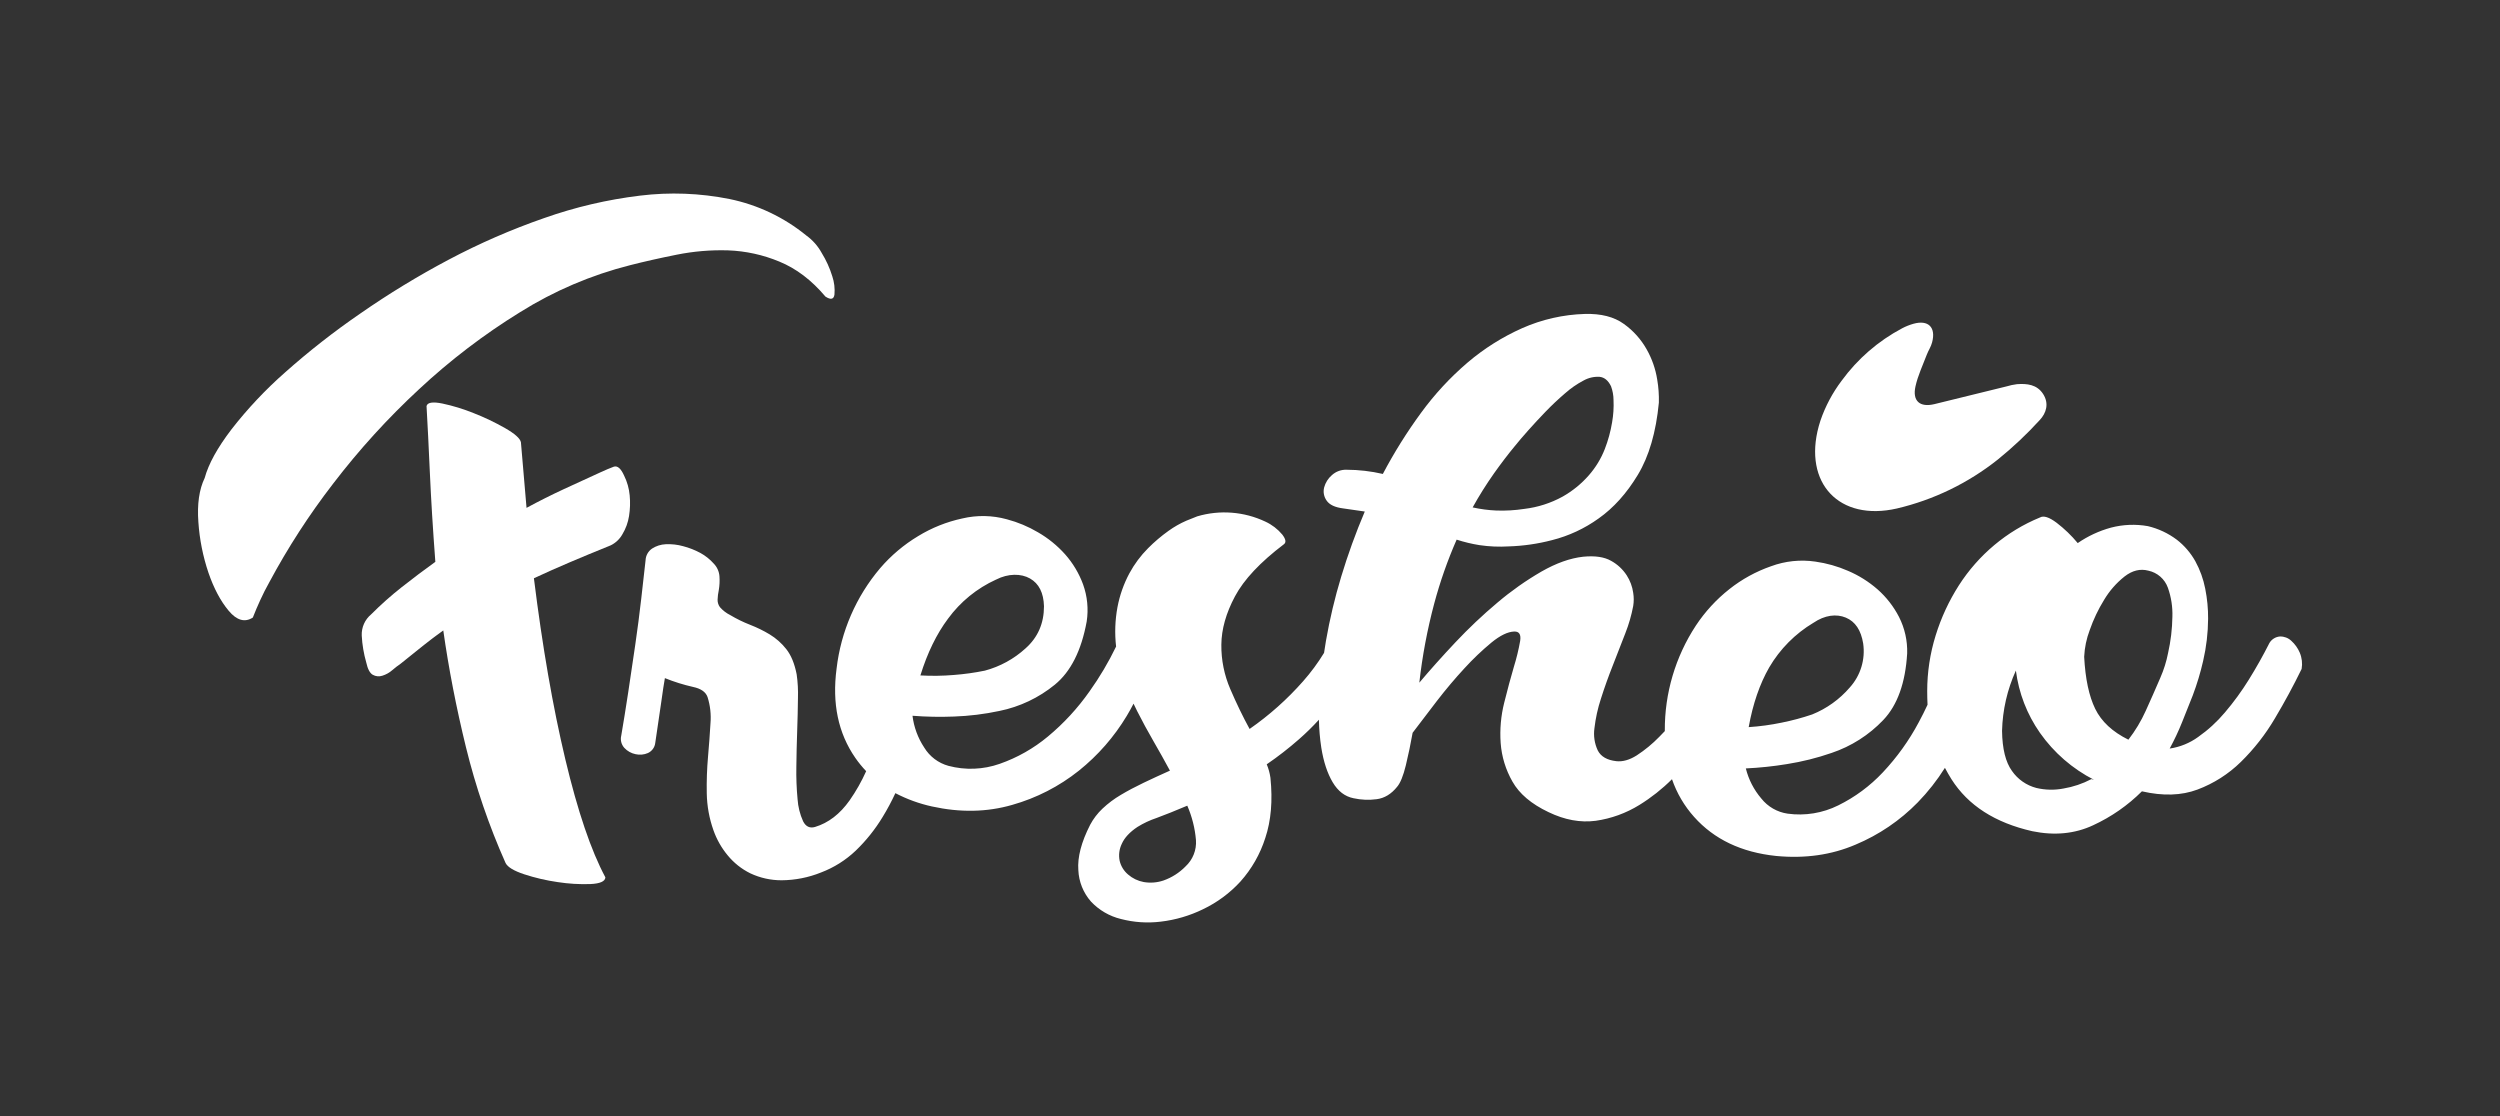 <svg xmlns="http://www.w3.org/2000/svg" xmlns:xlink="http://www.w3.org/1999/xlink" id="emGTaOR2Azn1" shape-rendering="geometricPrecision" text-rendering="geometricPrecision" viewBox="0 0 1152.82 514.72"><rect x="0" y="0" width="1152.82" height="514.72" fill="#333333" stroke="none"/><style>@keyframes emGTaOR2Azn6_tr__tr{0%{transform:translate(850.104px,232.253px) rotate(28deg);animation-timing-function:cubic-bezier(.42,0,.58,1)}50%{transform:translate(850.104px,232.253px) rotate(-23.11deg);animation-timing-function:cubic-bezier(.42,0,.58,1)}}#emGTaOR2Azn6_tr{animation:emGTaOR2Azn6_tr__tr 3000ms linear infinite normal forwards}</style><g id="emGTaOR2Azn2"><path id="emGTaOR2Azn3" fill="#FFF" stroke="none" stroke-width="1" d="M1060.5,301C1059.616,298.902,1058.281,297.024,1056.59,295.5C1055.174,294.163,1053.286,293.444,1051.34,293.5C1049.336,293.656,1047.532,294.774,1046.5,296.5Q1042.11,305.18,1036.97,313.45C1033.687,318.745,1030.01,323.786,1025.97,328.53C1022.363,332.818,1018.215,336.62,1013.63,339.84C1009.75,342.657,1005.244,344.489,1000.5,345.18C1002.648,341.236,1004.562,337.169,1006.23,333Q1008.69,326.82,1011.16,320.62C1013.107,315.451,1014.701,310.155,1015.93,304.77C1017.41,298.384,1018.178,291.855,1018.22,285.3C1018.251,280.667,1017.809,276.043,1016.9,271.5C1016.041,267.044,1014.493,262.749,1012.31,258.77C1010.16,254.931,1007.259,251.564,1003.78,248.87C999.816,245.894,995.282,243.767,990.46,242.62C984.794,241.615,978.977,241.851,973.41,243.31C967.944,244.809,962.768,247.216,958.1,250.43C955.215,246.952,951.948,243.808,948.36,241.06Q943.18,237.16,940.67,238.63C933.058,241.753,925.975,246.034,919.67,251.32C913.301,256.65,907.781,262.918,903.3,269.91C898.709,277.091,895.107,284.857,892.59,293C890.003,301.314,888.688,309.972,888.69,318.68Q888.69,321.87,888.84,324.98Q886.95,329.08,884.77,333.1C880.303,341.486,874.741,349.241,868.23,356.16C862.348,362.424,855.387,367.58,847.68,371.38C840.46,374.967,832.327,376.298,824.34,375.2C819.54,374.509,815.188,372.004,812.18,368.2C808.762,364.194,806.321,359.45,805.05,354.34C811.417,354.044,817.761,353.376,824.05,352.34C831.027,351.235,837.894,349.518,844.57,347.21C853.652,344.164,861.85,338.942,868.45,332Q878.23,321.71,879.45,301.28C879.622,295.464,878.332,289.699,875.7,284.51C873.218,279.684,869.857,275.364,865.79,271.77C861.724,268.217,857.12,265.331,852.15,263.22C847.365,261.134,842.319,259.707,837.15,258.98C830.245,257.955,823.194,258.691,816.65,261.12C809.712,263.535,803.228,267.098,797.47,271.66C791.449,276.409,786.226,282.091,782,288.49C772.565,302.872,767.586,319.72,767.69,336.92L767.69,337.13Q766.43,338.48,765.17,339.74C762.022,342.988,758.52,345.872,754.73,348.34Q749.73,351.49,745.33,351Q738.94,350.28,736.78,346.06C735.278,342.863,734.742,339.297,735.24,335.8C735.774,331.163,736.779,326.593,738.24,322.16Q740.64,314.59,743.69,306.9Q746.74,299.21,749.46,292.08C751.078,287.992,752.304,283.76,753.12,279.44C753.444,277.433,753.444,275.387,753.12,273.38C752.724,270.499,751.7,267.741,750.12,265.3C748.309,262.506,745.831,260.207,742.91,258.61Q738.2,255.92,730.03,256.72Q721.03,257.72,710.79,263.57C703.604,267.736,696.803,272.535,690.47,277.91C683.662,283.634,677.195,289.752,671.1,296.23Q661.86,306.05,654.49,314.8C655.875,302.473,658.174,290.266,661.37,278.28C664.065,268.22,667.519,258.379,671.7,248.84C675.148,249.962,678.679,250.811,682.26,251.38C686.704,252.038,691.205,252.232,695.69,251.96C702.444,251.751,709.153,250.782,715.69,249.07C723.418,247.118,730.709,243.725,737.18,239.07Q747.5,231.79,755.24,218.98Q762.98,206.17,764.95,185.68C765.048,182.097,764.79,178.512,764.18,174.98C763.41,170.123,761.778,165.442,759.36,161.16C756.753,156.493,753.143,152.463,748.79,149.36Q742.01,144.45,730.79,144.77C720.848,145.065,711.057,147.286,701.96,151.31C692.805,155.381,684.285,160.75,676.66,167.25C668.652,174.11,661.47,181.879,655.26,190.4C648.709,199.336,642.83,208.745,637.67,218.55C632.184,217.277,626.572,216.626,620.94,216.61C618.454,216.523,616.032,217.409,614.19,219.08C612.446,220.571,611.195,222.554,610.6,224.77C610.063,226.867,610.484,229.094,611.75,230.85C613.06,232.77,615.61,233.97,619.43,234.45L629.34,235.88C625.165,245.701,621.53,255.743,618.45,265.96C615.522,275.632,613.184,285.474,611.45,295.43Q610.97,298.28,610.56,301.05C607.73,305.688,604.498,310.069,600.9,314.14C593.592,322.443,585.305,329.831,576.22,336.14Q571.57,327.63,567.34,317.8C564.535,311.326,563.125,304.335,563.2,297.28Q563.29,286.59,569.49,274.98Q575.69,263.37,592,251Q593.77,249.74,591.32,246.53C589.188,243.973,586.513,241.924,583.49,240.53C573.674,235.89,562.493,235.025,552.08,238.1C551.24,238.42,549.58,239.1,547.08,240.1C544.163,241.37,541.39,242.949,538.81,244.81C535.454,247.208,532.306,249.884,529.4,252.81C526.004,256.216,523.115,260.093,520.82,264.32C518.186,269.233,516.321,274.521,515.29,280C514.186,285.982,513.974,292.095,514.66,298.14C511.181,305.346,507.096,312.245,502.45,318.76C496.995,326.54,490.528,333.558,483.22,339.63C476.627,345.124,469.101,349.388,461,352.22C453.4,354.898,445.169,355.226,437.38,353.16C432.695,351.879,428.682,348.847,426.17,344.69C423.264,340.297,421.419,335.288,420.78,330.06C427.124,330.552,433.492,330.672,439.85,330.42C446.912,330.179,453.939,329.316,460.85,327.84C470.237,325.94,479.018,321.776,486.43,315.71Q497.43,306.71,501.11,286.57C501.981,280.816,501.404,274.935,499.43,269.46C497.559,264.367,494.751,259.669,491.15,255.61C487.549,251.584,483.329,248.158,478.65,245.46C474.168,242.812,469.343,240.793,464.31,239.46C457.585,237.601,450.499,237.47,443.71,239.08C436.528,240.629,429.658,243.378,423.39,247.21C416.794,251.168,410.878,256.162,405.87,262C394.748,275.119,387.754,291.235,385.77,308.32Q382.58,332.41,394.41,349.48C395.916,351.649,397.588,353.699,399.41,355.61C397.306,360.316,394.761,364.813,391.81,369.04Q385.1,378.54,375.81,381.34C373.4,382.03,371.58,381.16,370.33,378.71C368.876,375.49,368.012,372.035,367.78,368.51C367.315,363.564,367.128,358.597,367.22,353.63Q367.31,345.3,367.6,337.14Q367.89,328.98,367.96,321.93C368.082,318.253,367.881,314.572,367.36,310.93Q365.9,303.5,362.56,299.3C360.437,296.602,357.846,294.309,354.91,292.53C352.042,290.805,349.031,289.33,345.91,288.12C342.734,286.885,339.667,285.386,336.74,283.64C334.938,282.748,333.327,281.511,332,280C331.254,279,330.867,277.777,330.9,276.53C330.951,275.05,331.135,273.577,331.45,272.13C331.813,270.01,331.917,267.855,331.76,265.71C331.592,263.512,330.653,261.444,329.11,259.87C327.366,257.91,325.3,256.263,323,255C320.47,253.634,317.784,252.58,315,251.86C312.398,251.136,309.698,250.832,307,250.96C304.756,251.054,302.578,251.744,300.69,252.96C298.897,254.179,297.785,256.174,297.69,258.34Q296.85,265.88,295.69,276.12Q294.53,286.36,292.92,297.43Q291.33,308.5,289.67,319.37Q288.01,330.24,286.48,339.19C285.974,341.206,286.511,343.342,287.91,344.88C289.271,346.345,291.053,347.351,293.01,347.76C294.942,348.22,296.971,348.037,298.79,347.24C300.66,346.379,301.94,344.598,302.16,342.55Q303.86,331.44,304.91,323.82Q305.96,316.2,306.6,312.7C310.817,314.405,315.164,315.766,319.6,316.77C323.21,317.52,325.44,319.08,326.27,321.43C327.51,325.349,327.969,329.474,327.62,333.57Q327.21,340.73,326.49,348.93C325.996,354.556,325.803,360.204,325.91,365.85C326.013,371.646,327.053,377.387,328.99,382.85C330.464,387.035,332.664,390.928,335.49,394.35C338.35,397.864,341.935,400.72,346,402.72C350.523,404.846,355.462,405.939,360.46,405.92C366.675,405.872,372.826,404.655,378.59,402.33C384.54,400.076,389.98,396.655,394.59,392.27C399.383,387.657,403.554,382.44,407,376.75C409.172,373.2,411.135,369.528,412.88,365.75C418.208,368.53,423.881,370.591,429.75,371.88Q449.33,376.2,466.75,371.16C477.945,368.003,488.396,362.641,497.49,355.39C506.299,348.338,513.782,339.775,519.59,330.1C520.72,328.23,521.74,326.36,522.71,324.48C523.25,325.63,523.81,326.78,524.39,327.94Q527.94,334.94,531.92,341.82Q535.9,348.7,539.49,355.36Q533.09,358.22,527.35,360.96Q521.61,363.7,516.79,366.58C513.764,368.361,510.947,370.474,508.39,372.88C506.103,375.039,504.181,377.555,502.7,380.33Q496.58,392.33,497.25,401.22C497.474,406.599,499.543,411.737,503.11,415.77C506.826,419.712,511.606,422.491,516.87,423.77C522.861,425.337,529.094,425.754,535.24,425C542.028,424.206,548.632,422.266,554.77,419.26C561.279,416.152,567.129,411.82,572,406.5C577.191,400.688,581.096,393.846,583.46,386.42Q587.46,374.48,585.83,358.62C585.526,356.497,584.954,354.42,584.13,352.44C589.316,348.895,594.282,345.038,599,340.89C602.229,338.064,605.297,335.059,608.19,331.89C608.272,336.213,608.64,340.526,609.29,344.8Q610.85,354.52,614.53,360.72Q618.21,366.92,624.16,368.09C627.667,368.861,631.282,369.01,634.84,368.53Q640.25,367.82,644.27,362.79C645.75,361.04,647.08,357.79,648.27,352.91C649.46,348.03,650.47,343.09,651.4,337.91Q656.32,331.35,662.57,323.26Q668.82,315.17,675.29,308.18C679.165,303.932,683.332,299.959,687.76,296.29Q693.76,291.4,698.17,291.22Q701.69,291.04,700.99,295.55C700.279,299.563,699.317,303.527,698.11,307.42Q695.94,314.78,693.64,324.02C692.11,330.097,691.556,336.379,692,342.63C692.454,348.897,694.313,354.98,697.44,360.43Q702.2,368.86,714.05,374.49Q725.24,379.89,735.83,378.49C742.986,377.468,749.854,374.976,756,371.17C761.441,367.808,766.474,363.829,771,359.31C773.208,365.733,776.679,371.65,781.21,376.71Q795.04,392.21,819.04,394.71Q839.04,396.61,855.66,389.48C866.428,384.973,876.181,378.349,884.34,370C889.061,365.145,893.258,359.805,896.86,354.07C897.79,355.84,898.79,357.59,899.86,359.3Q911.36,377.45,937.18,383.3Q952.58,386.45,965.18,380.56C973.55,376.707,981.174,371.405,987.7,364.9Q1002.19,368.25,1013.32,364.09C1020.802,361.284,1027.614,356.945,1033.32,351.35C1039.406,345.385,1044.678,338.644,1049,331.3Q1055.82,319.84,1061.35,308.46C1061.782,305.943,1061.487,303.355,1060.5,301ZM688.94,218.27Q693.84,211.37,698.54,205.69Q701,202.63,704.79,198.37Q708.58,194.11,712.79,189.75Q717.02,185.38,721.59,181.46C724.218,179.115,727.123,177.1,730.24,175.46C732.496,174.197,735.069,173.61,737.65,173.77Q740.95,174.13,742.89,178.12C743.636,180.137,744.025,182.269,744.04,184.42C744.202,187.884,743.981,191.355,743.38,194.77C742.686,198.99,741.553,203.125,740,207.11C738.28,211.5,735.814,215.56,732.71,219.11C729.254,223.072,725.149,226.416,720.57,229C715.095,232.014,709.087,233.939,702.88,234.67C698.61,235.325,694.287,235.576,689.97,235.42C686.305,235.26,682.661,234.778,679.08,233.98C682.083,228.57,685.374,223.326,688.94,218.27ZM459.31,267.27C464.91,264.39,470.85,264.41,474.97,266.76C479.09,269.11,481.23,273.37,481.41,279.55Q481.41,291.43,472.9,298.99C467.558,303.862,461.124,307.381,454.14,309.25C449.41,310.218,444.624,310.885,439.81,311.25C434.691,311.679,429.549,311.749,424.42,311.46Q429.25,295.86,437.18,285.27C442.89,277.468,450.511,271.266,459.31,267.26ZM546.63,399.59C543.805,402.46,540.365,404.652,536.57,406C533.62,407.012,530.463,407.263,527.39,406.73C524.71,406.237,522.213,405.032,520.16,403.24C518.233,401.602,516.88,399.391,516.3,396.93C515.759,394.278,516.11,391.521,517.3,389.09Q519.16,384.89,524.51,381.33C527.282,379.611,530.246,378.222,533.34,377.19Q539.41,374.95,547.49,371.52C549.674,376.548,551.025,381.898,551.49,387.36C551.827,391.963,550.036,396.466,546.63,399.58ZM836.23,287.19C841.44,283.64,846.78,282.97,851.16,284.8C855.54,286.63,858.16,290.6,859.16,296.71C860.227,304.053,857.969,311.49,853,317C848.288,322.485,842.328,326.758,835.62,329.46C831.039,331.014,826.363,332.27,821.62,333.22C816.591,334.269,811.496,334.964,806.37,335.3Q809.26,319.22,815.84,307.75C820.801,299.289,827.813,292.215,836.23,287.18ZM964.39,359.27C960.359,361.394,956.014,362.859,951.52,363.61C947.372,364.413,943.1,364.321,938.99,363.34C934.439,362.15,930.463,359.373,927.78,355.51Q923.37,349.45,923.2,337.02C923.442,327.416,925.611,317.959,929.58,309.21C930.891,319.546,934.701,329.407,940.68,337.94C947.098,347.073,955.649,354.502,965.59,359.58ZM996.22,312.46Q992.93,320.15,989.46,327.78C987.329,332.517,984.643,336.985,981.46,341.09Q970.46,335.66,966.16,326.86Q961.86,318.06,961.07,302.86C961.269,298.629,962.14,294.457,963.65,290.5C965.338,285.65,967.551,280.999,970.25,276.63C972.711,272.49,975.907,268.833,979.68,265.84C983.24,263.07,986.89,262.16,990.63,263.14C994.816,264.019,998.244,267.011,999.68,271.04C1001.199,275.325,1001.902,279.856,1001.75,284.4C1001.665,290.044,1000.994,295.664,999.75,301.17C998.993,305.049,997.809,308.832,996.22,312.45Z"/><path id="emGTaOR2Azn4" fill="#FFF" stroke="none" stroke-width="1" d="M193.24,179.48C207.577,166.111,223.203,154.196,239.89,143.91C255.551,134.115,272.643,126.821,290.55,122.29Q300.29,119.8,312.03,117.45C319.824,115.881,327.773,115.21,335.72,115.45C343.846,115.744,351.853,117.495,359.36,120.62Q371.06,125.4,380.64,136.77C383.08,138.35,384.47,138.05,384.79,135.87C385.045,133.008,384.705,130.124,383.79,127.4C382.623,123.609,380.977,119.983,378.89,116.61C377.16,113.452,374.748,110.719,371.83,108.61C361.548,100.215,349.384,94.436,336.38,91.77C322.805,89.051,308.882,88.525,295.14,90.21C280.069,92.032,265.244,95.503,250.93,100.56C235.775,105.826,221.045,112.245,206.87,119.76C192.757,127.233,179.109,135.551,166,144.67C153.957,152.945,142.441,161.962,131.52,171.67C122.448,179.649,114.148,188.464,106.73,198Q97,210.75,94.39,220.4Q90.56,228.35,91.48,240.79C92.017,248.724,93.577,256.556,96.12,264.09Q99.85,274.95,105.45,281.64Q111.05,288.33,116.59,284.77C117.59,282.17,118.75,279.5,119.99,276.77C121.23,274.04,122.63,271.26,124.15,268.56C132.701,252.583,142.565,237.344,153.64,223C165.58,207.395,178.828,192.836,193.24,179.48Z" transform="matrix(1 0 0 1 0 0)"/><path id="emGTaOR2Azn5" fill="#FFF" stroke="none" stroke-width="1" d="M290.06,238C290.569,234.843,290.673,231.634,290.37,228.45C290.082,225.275,289.211,222.18,287.8,219.32C286.29,215.97,284.67,214.6,282.97,215.23C281.27,215.86,279.33,216.68,277.17,217.67Q268.89,221.43,260.09,225.51Q251.29,229.59,242.8,234.19L240.21,203.92Q239.64,201.28,232.88,197.4C228.207,194.743,223.347,192.427,218.34,190.47C213.68,188.589,208.865,187.117,203.95,186.07Q197.33,184.73,196.69,187.24Q197.41,199.74,198.23,218.13Q199.05,236.52,200.75,259.08Q192.89,264.73,185.29,270.72C180.347,274.611,175.642,278.796,171.2,283.25C168.271,285.658,166.645,289.302,166.81,293.09C167.031,297.289,167.729,301.449,168.89,305.49C169.54,308.49,170.55,310.4,171.89,311.16C173.238,311.928,174.85,312.085,176.32,311.59C178.015,311.063,179.579,310.184,180.91,309.01C182.151,307.94,183.45,306.938,184.8,306.01L194.9,297.9C198.05,295.38,201.21,292.98,204.41,290.71Q208.16,317.17,214.87,344.57C219.353,362.864,225.46,380.722,233.12,397.93Q234.52,400.78,241.76,403.17C246.78,404.809,251.933,406.01,257.16,406.76C262.121,407.529,267.143,407.834,272.16,407.67C276.72,407.47,279.06,406.43,279.16,404.57Q269.26,386.15,260.67,350.07Q252.08,313.99,246.2,266.65Q254.09,262.98,262.6,259.35Q271.11,255.72,281.6,251.48C283.887,250.37,285.776,248.582,287.01,246.36C288.561,243.798,289.597,240.959,290.06,238Z"/><g id="emGTaOR2Azn6_tr" transform="translate(850.104,232.253) rotate(28)"><path id="emGTaOR2Azn6" fill="#FFF" stroke="none" stroke-width="1" d="M822.71,182.65C821.62,189.514,821.62,196.506,822.71,203.37C822.86,204.25,823.03,205.15,823.23,206.03C829.23,232.72,852.3,240.46,872.85,222.69C885.984,211.176,896.406,196.898,903.37,180.88C906.841,172.727,909.689,164.323,911.89,155.74C913.06,151.48,912.18,146.93,907.62,144.39C903.06,141.85,898.8,143.57,894.83,146.07C893.479,147.025,892.211,148.092,891.04,149.26C882.55,156.85,874.09,164.47,865.58,172.03C860.41,176.63,855.85,175.61,854,168.91C852.63,163.97,852.41,158.71,851.75,153.59C851.49,151.54,851.75,149.4,851.25,147.41C849.62,140.41,844.79,138.94,839.61,143.89C838.264,145.18,837.058,146.608,836.01,148.15C829.011,158.489,824.462,170.288,822.71,182.65Z" transform="translate(-850.104,-232.253)"/></g></g></svg>